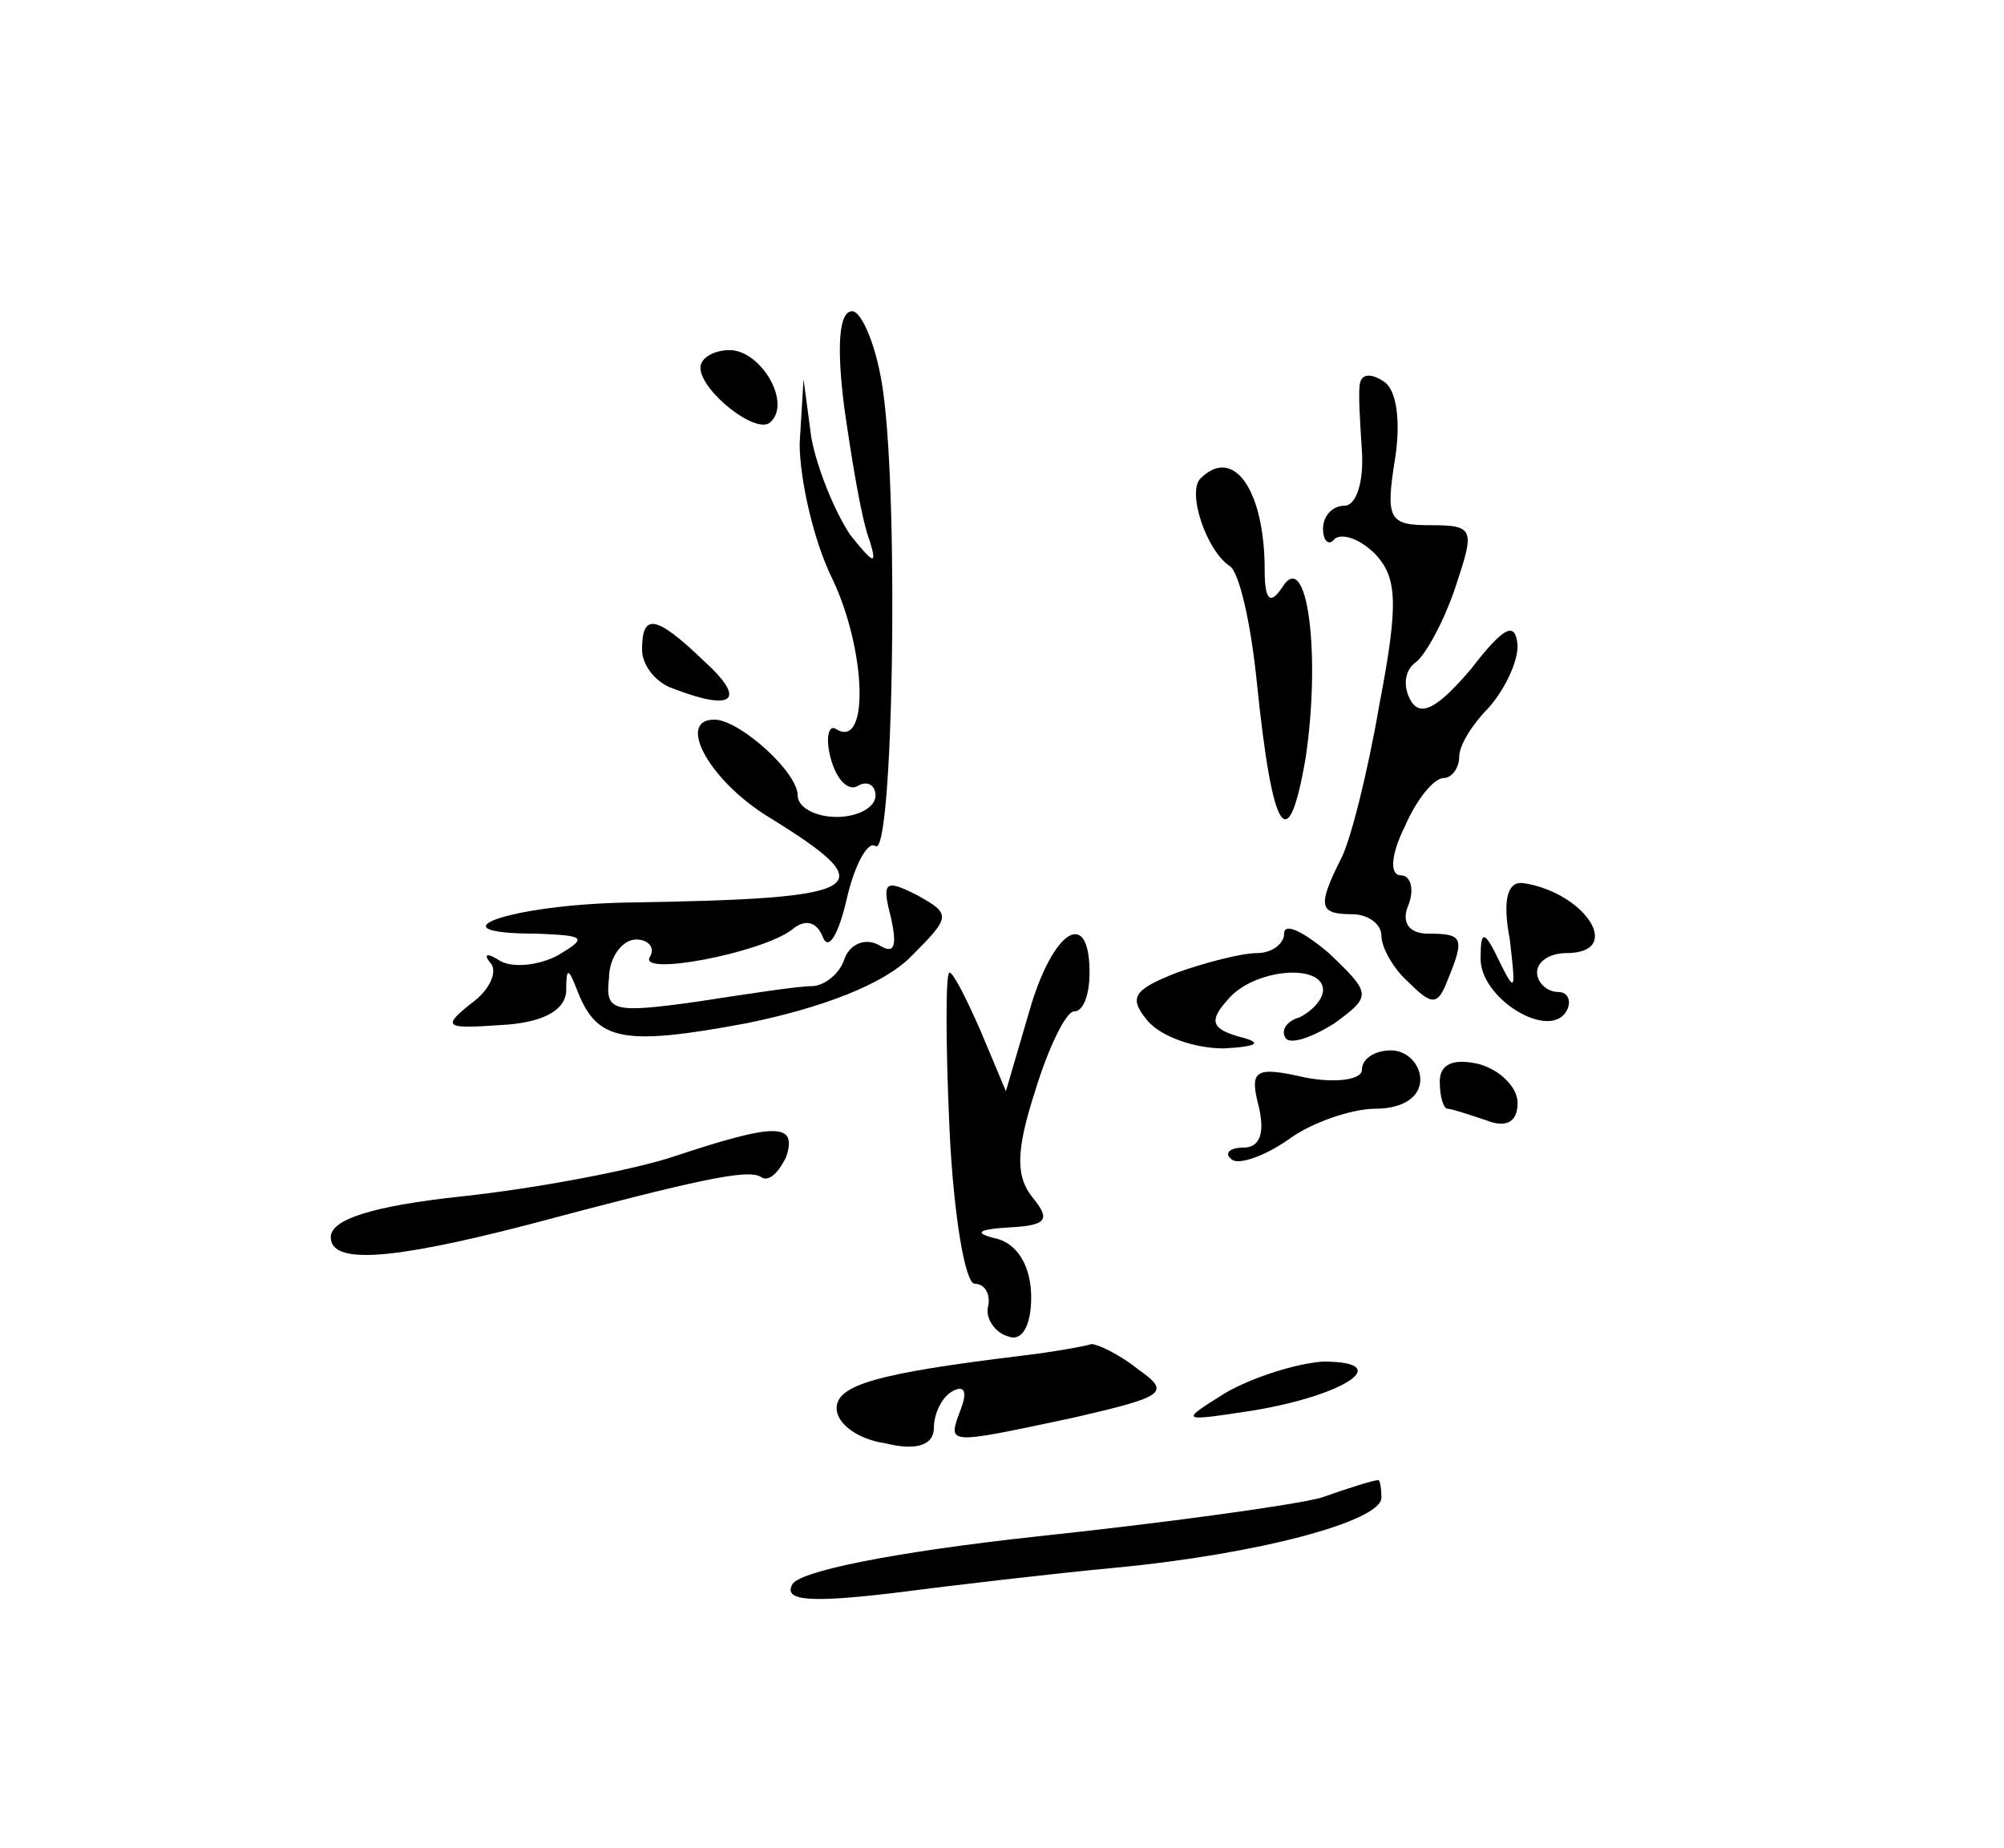 <?xml version="1.0" standalone="no"?>
<!DOCTYPE svg PUBLIC "-//W3C//DTD SVG 20010904//EN"
 "http://www.w3.org/TR/2001/REC-SVG-20010904/DTD/svg10.dtd">
<svg version="1.0" xmlns="http://www.w3.org/2000/svg"
 width="103pt" height="95pt" viewBox="0 0 103 95"
 preserveAspectRatio="xMidYMid meet">
<g transform="translate(0,95) scale(0.1,-0.1)"
fill="#000000" stroke="none">
<path d="M434 740 c4 -28 9 -58 13 -68 4 -13 2 -12 -10 3 -8 12 -17 34 -20 50
l-4 30 -2 -33 c0 -18 7 -50 17 -70 17 -36 19 -87 2 -77 -4 3 -6 -4 -3 -15 3
-11 9 -17 14 -14 5 3 9 0 9 -5 0 -6 -9 -11 -20 -11 -11 0 -20 5 -20 11 0 12
-29 38 -42 39 -21 1 -4 -31 27 -50 60 -37 52 -42 -72 -44 -61 -1 -103 -16 -47
-16 25 -1 26 -2 11 -11 -9 -5 -23 -7 -30 -3 -6 4 -9 4 -5 -1 4 -4 0 -14 -10
-21 -15 -12 -13 -13 15 -11 21 1 33 7 34 17 0 13 1 13 6 0 10 -25 23 -28 87
-16 39 8 70 20 84 34 21 21 21 22 3 32 -16 8 -18 7 -13 -12 3 -14 2 -19 -6
-14 -7 4 -15 1 -18 -7 -2 -7 -10 -14 -17 -14 -7 0 -33 -4 -59 -8 -43 -6 -47
-5 -45 12 0 11 7 20 14 20 6 0 10 -4 7 -9 -6 -10 57 2 73 14 7 6 13 4 16 -4 3
-7 8 2 12 19 4 18 11 31 15 28 9 -6 12 175 4 233 -3 23 -11 42 -16 42 -7 0 -8
-19 -4 -50z"/>
<path d="M360 761 c0 -12 29 -35 36 -28 11 10 -5 37 -21 37 -8 0 -15 -4 -15
-9z"/>
<path d="M699 753 c-1 -4 0 -20 1 -35 1 -16 -3 -28 -9 -28 -6 0 -11 -5 -11
-12 0 -6 3 -9 6 -5 4 3 13 0 21 -8 11 -12 12 -25 2 -77 -6 -35 -15 -71 -20
-80 -12 -24 -11 -28 6 -28 8 0 15 -5 15 -11 0 -6 6 -17 14 -24 12 -12 15 -12
20 1 9 22 8 24 -10 24 -10 0 -14 6 -10 15 3 8 1 15 -4 15 -6 0 -5 11 2 25 6
14 15 25 20 25 4 0 8 5 8 11 0 6 7 17 15 25 8 9 15 23 15 32 -1 13 -7 10 -24
-12 -17 -20 -26 -25 -31 -16 -4 7 -3 15 2 19 5 3 15 21 21 39 10 30 10 32 -13
32 -21 0 -23 3 -18 34 3 19 1 36 -6 40 -6 4 -11 4 -12 -1z"/>
<path d="M617 704 c-7 -7 3 -37 15 -45 5 -3 11 -30 14 -60 8 -78 16 -91 25
-39 8 53 1 109 -12 88 -6 -9 -9 -7 -9 9 0 41 -16 64 -33 47z"/>
<path d="M330 616 c0 -8 7 -17 16 -20 31 -12 38 -6 16 14 -25 24 -32 25 -32 6z"/>
<path d="M776 467 c3 -26 3 -28 -5 -12 -8 17 -10 17 -10 3 -1 -21 35 -43 44
-28 3 5 1 10 -4 10 -6 0 -11 5 -11 10 0 6 7 10 15 10 30 0 10 31 -22 36 -8 1
-11 -8 -7 -29z"/>
<path d="M660 470 c0 -5 -6 -10 -14 -10 -8 0 -27 -5 -41 -10 -23 -9 -25 -13
-15 -25 7 -8 24 -14 39 -14 18 1 20 3 8 6 -14 4 -16 8 -6 19 13 16 49 19 49 5
0 -5 -6 -11 -12 -14 -7 -2 -10 -7 -7 -11 3 -3 14 1 25 8 19 14 19 15 -3 36
-13 11 -23 16 -23 10z"/>
<path d="M529 430 l-12 -41 -13 31 c-7 16 -14 30 -16 30 -2 0 -2 -36 0 -80 2
-44 8 -80 13 -80 5 0 8 -5 7 -11 -2 -6 3 -14 10 -16 7 -3 12 5 12 20 0 16 -7
27 -17 30 -13 3 -11 5 6 6 19 1 21 4 12 15 -9 11 -9 24 1 55 7 23 16 41 20 41
5 0 8 9 8 20 0 34 -19 22 -31 -20z"/>
<path d="M700 400 c0 -5 -13 -7 -29 -4 -26 6 -29 4 -24 -15 3 -13 1 -21 -8
-21 -7 0 -10 -3 -6 -6 3 -3 16 1 29 10 12 9 33 16 45 16 14 0 23 6 23 15 0 8
-7 15 -15 15 -8 0 -15 -4 -15 -10z"/>
<path d="M740 394 c0 -8 2 -14 4 -14 2 0 11 -3 20 -6 10 -4 16 -1 16 9 0 8 -9
17 -20 20 -13 3 -20 0 -20 -9z"/>
<path d="M345 355 c-22 -7 -70 -16 -107 -20 -47 -5 -68 -12 -68 -21 0 -14 30
-12 100 6 90 24 114 29 121 25 4 -3 9 2 13 10 6 18 -5 18 -59 0z"/>
<path d="M525 253 c-74 -9 -95 -15 -95 -27 0 -8 11 -16 25 -18 16 -4 25 -1 25
8 0 7 4 16 10 19 6 3 7 -1 4 -9 -7 -19 -9 -19 57 -5 48 11 51 13 34 25 -10 8
-21 13 -24 13 -3 -1 -19 -4 -36 -6z"/>
<path d="M630 234 c-24 -15 -24 -15 15 -9 47 8 72 25 35 25 -14 -1 -36 -8 -50
-16z"/>
<path d="M679 180 c-15 -4 -81 -13 -147 -20 -73 -8 -123 -18 -125 -25 -4 -8
10 -9 52 -4 31 4 82 10 114 13 74 7 137 24 137 36 0 6 -1 10 -2 9 -2 0 -15 -4
-29 -9z"/>
</g>
</svg>
